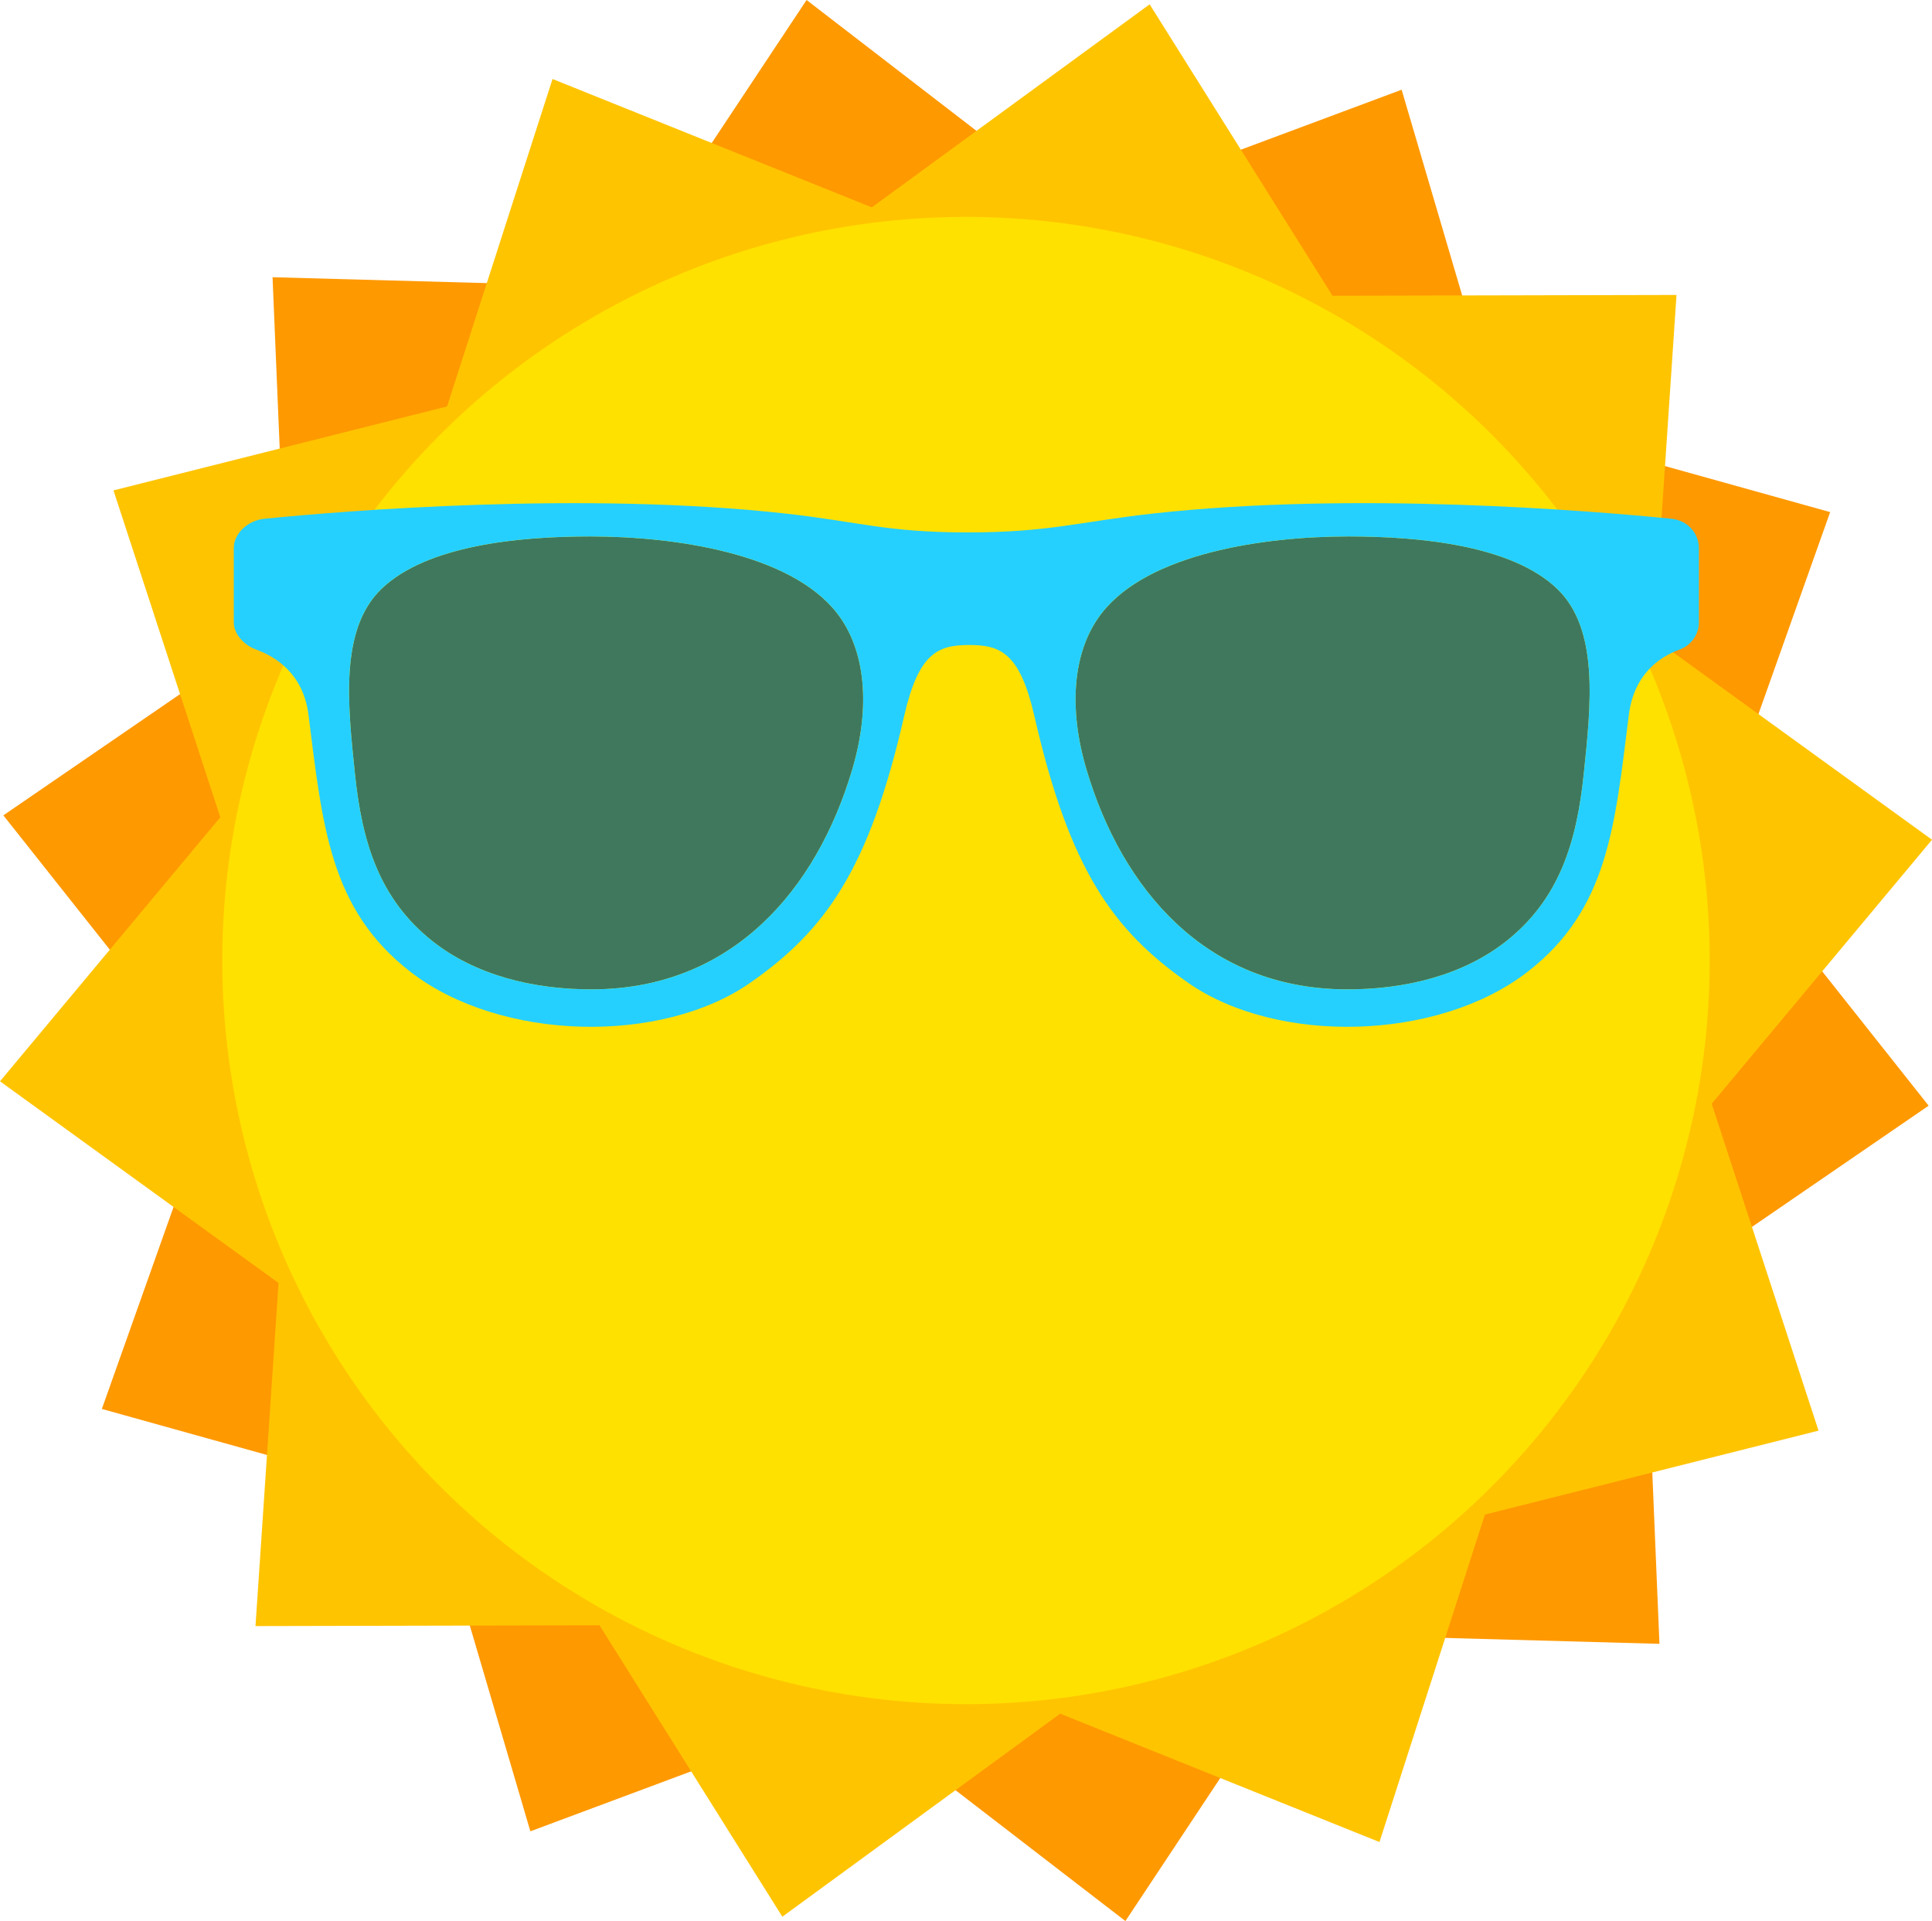 <svg id="Layer_3" data-name="Layer 3" xmlns="http://www.w3.org/2000/svg" viewBox="0 0 3727.87 3707.09"><defs><style>.cls-1{fill:#f90;}.cls-2{fill:#ffc400;}.cls-3{fill:#ffe100;}.cls-4{fill:#105e75;opacity:0.8;}.cls-5{fill:#25d0ff;}</style></defs><polygon class="cls-1" points="6.49 1573.42 553.59 1198.01 525.9 534.96 1189.45 553.23 1556.33 0 2082.37 405.2 2704.5 173.16 2891.91 809.98 3531.34 988.22 3309.33 1613.6 3721.38 2133.67 3174.28 2509.08 3201.98 3172.13 2538.42 3153.86 2171.54 3707.09 1645.51 3301.89 1023.37 3533.93 835.96 2897.11 196.53 2718.87 418.54 2093.49 6.49 1573.42"/><polygon class="cls-2" points="0 2086.62 425.07 1577.14 218.94 946.34 862.67 784.32 1066.12 152.44 1682.19 400.14 2218.3 8.36 2571.08 570.69 3234.88 569.2 3190.43 1231.33 3727.87 1620.46 3302.8 2129.94 3508.92 2760.74 2865.19 2922.75 2661.75 3554.63 2045.67 3306.94 1509.57 3698.72 1156.79 3136.39 492.99 3137.87 537.44 2475.75 0 2086.62"/><circle class="cls-3" cx="1863.94" cy="1853.55" r="1435"/><path class="cls-4" d="M2585.4,2059.84c-69,232.24-231,421.47-497.42,424.06-119.26,1.15-231-28.45-312.59-93.09C1673,2309.67,1639.53,2200,1625.89,2067.6c-13.59-131.87-30.29-278.48,51.65-356.83,87.66-83.83,264.94-100.84,402.28-100.84,163,0,385.49,32.5,475.68,147.38C2612.34,1829.71,2620.74,1940.9,2585.4,2059.84Z" transform="translate(-941.04 -574.75)"/><path class="cls-4" d="M3037.51,2059.84c69,232.24,231,421.47,497.42,424.06,119.26,1.15,231.05-28.45,312.59-93.09,102.36-81.14,135.86-190.83,149.5-323.21,13.59-131.87,30.29-278.48-51.65-356.83-87.66-83.83-264.94-100.84-402.28-100.84-163,0-385.49,32.5-475.68,147.38C3010.57,1829.71,3002.17,1940.9,3037.51,2059.84Z" transform="translate(-941.04 -574.75)"/><path class="cls-5" d="M4166.23,1575.8c-153.74-15.34-612-53.54-1002.53-9.83-138.63,15.51-199.22,36.2-355.51,36.2S2597.58,1581.48,2459,1566c-390.58-43.71-854.41-5.51-1008.15,9.83-30.35,3-58.68,27.38-58.68,56.41v143.33c0,23.39,20.4,44.43,43.37,52.78,36.6,13.31,90.62,46,100.69,125.51,27.18,214.61,40.76,375.64,197.07,496.45,174,134.46,484.76,140.38,655.75,20.69,144.07-100.84,228.67-217.2,296.62-514.56,27.88-122,65.41-137,125.55-137s97.8,15.08,125.67,137c68,297.36,152.26,413.72,296.32,514.56,171,119.69,481.14,113.77,655.1-20.69,156.31-120.81,168.54-281.84,195.72-496.45,10.07-79.5,61-112.2,97.57-125.51,23-8.35,37.53-29.39,37.53-52.78V1632.21C4219.09,1603.18,4196.58,1578.83,4166.23,1575.8Zm-1580.83,484c-69,232.24-231,421.47-497.42,424.06-119.26,1.15-231-28.45-312.59-93.09C1673,2309.67,1639.53,2200,1625.89,2067.6c-13.59-131.87-30.29-278.48,51.65-356.83,87.66-83.83,264.94-100.84,402.28-100.84,163,0,385.49,32.5,475.68,147.38C2612.34,1829.71,2620.74,1940.9,2585.4,2059.84ZM3997,2067.6c-13.64,132.38-47.14,242.07-149.5,323.21-81.54,64.64-193.33,94.24-312.59,93.09-266.38-2.59-428.43-191.82-497.42-424.06-35.34-118.94-26.94-230.13,29.9-302.53,90.19-114.88,312.69-147.38,475.68-147.38,137.34,0,314.62,17,402.28,100.84C4027.31,1789.12,4010.61,1935.73,3997,2067.6Z" transform="translate(-941.04 -574.75)"/></svg>